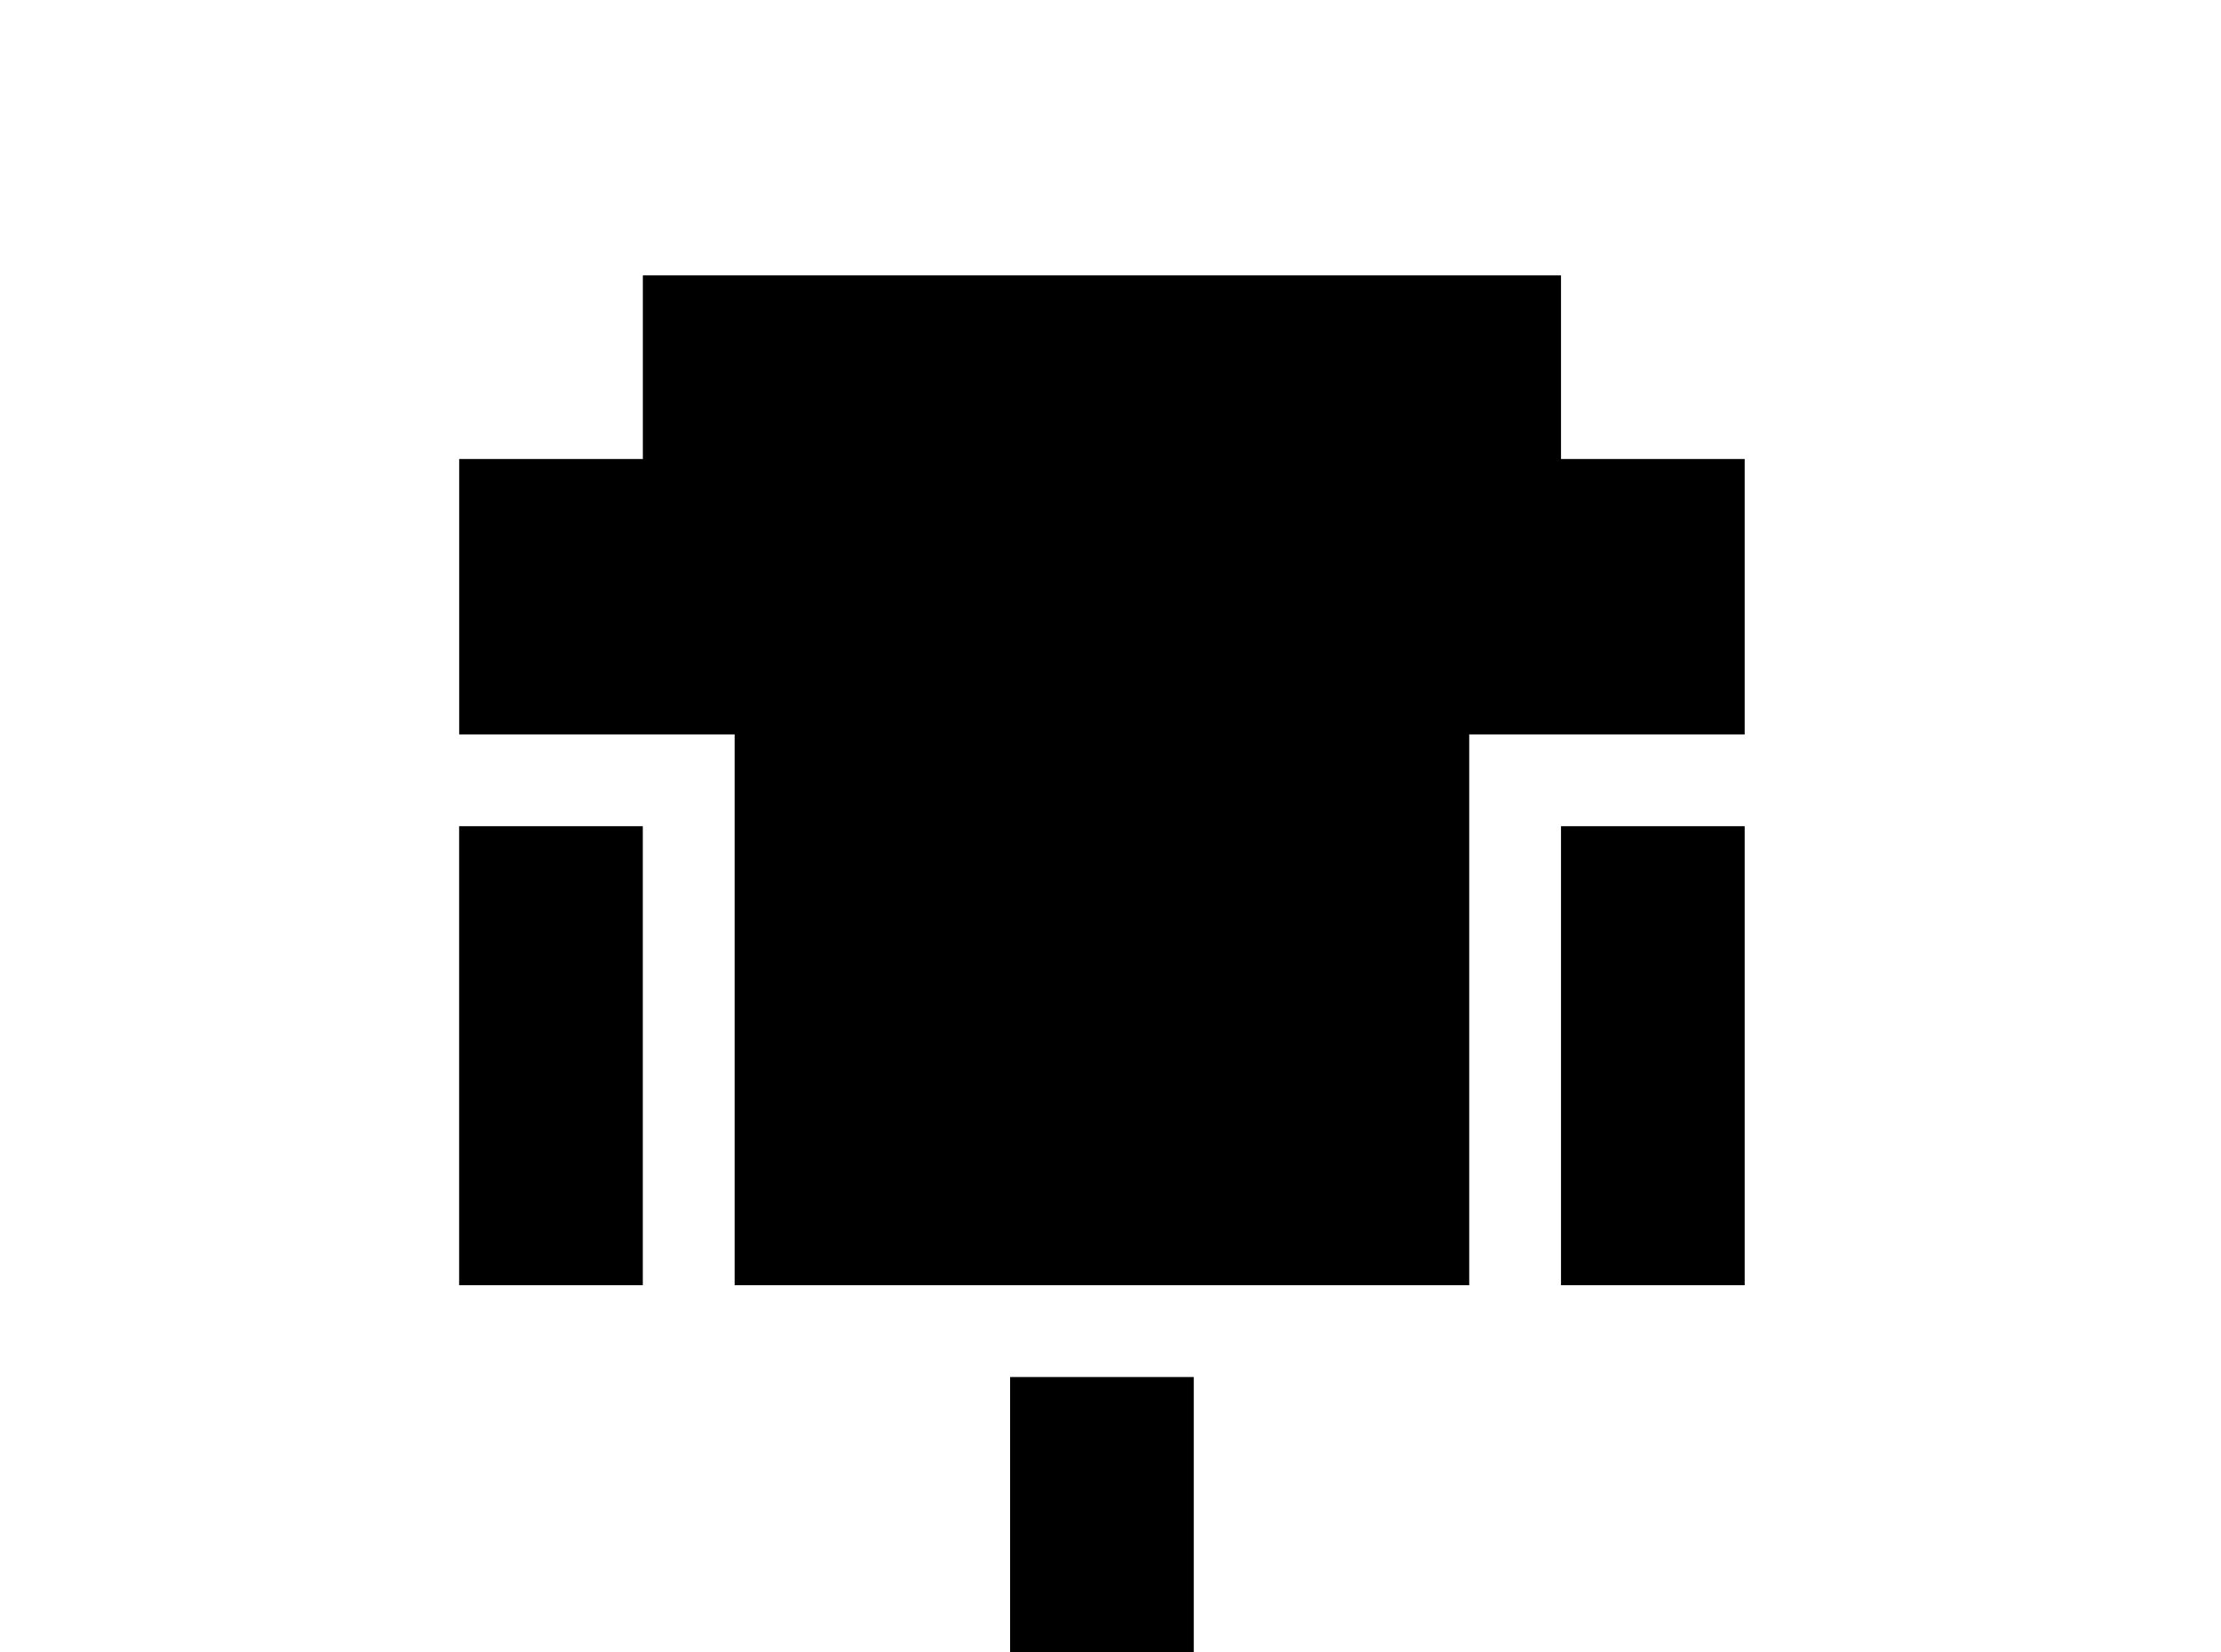 <!-- Generated by IcoMoon.io -->
<svg version="1.1" xmlns="http://www.w3.org/2000/svg" width="43" height="32" viewBox="0 0 43 32">
<title>serial-port</title>
<path d="M12.444 5.333h17.778v3.556h3.556v5.333h-5.333v10.667h-14.222v-10.667h-5.333v-5.333h3.556v-3.556M30.222 16h3.556v8.889h-3.556v-8.889M19.556 26.667h3.556v12.444h-3.556v-12.444M8.889 16h3.556v8.889h-3.556v-8.889z"></path>
</svg>
